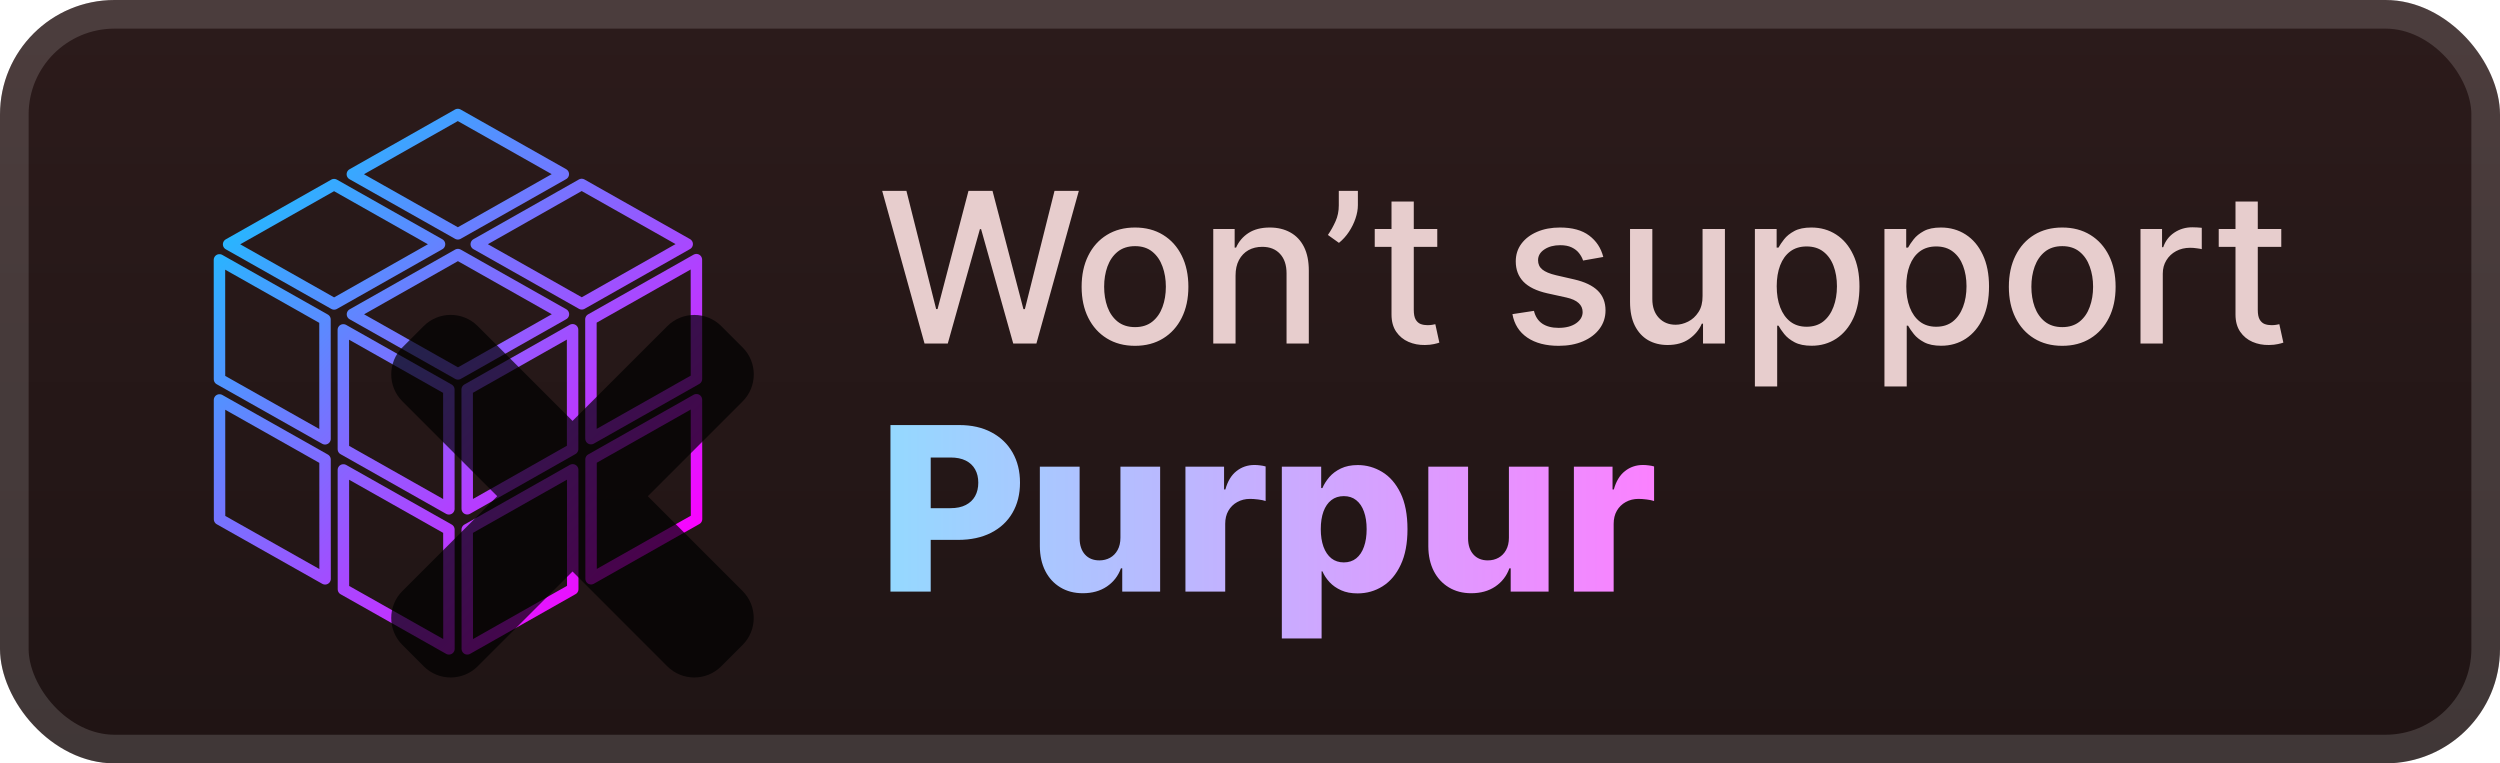 <svg width="131" height="40" viewBox="0 0 131 40" fill="none" xmlns="http://www.w3.org/2000/svg">
<g clip-path="url(#clip0_28_1149)">
<rect x="-0" y="-6.10352e-05" width="131" height="40" rx="6" fill="url(#paint0_linear_28_1149)"/>
<g filter="url(#filter0_d_28_1149)">
<path d="M30.48 9.666L24.956 12.796L30.485 15.921L36.009 12.79L30.48 9.666Z" stroke="url(#paint1_linear_28_1149)" stroke-width="0.6" stroke-linejoin="round"/>
<path d="M23.989 6L18.463 9.13L23.992 12.252L29.518 9.125L23.989 6Z" stroke="url(#paint2_linear_28_1149)" stroke-width="0.6" stroke-linejoin="round"/>
<path d="M17.505 9.674L11.979 12.802L17.508 15.927L23.031 12.799L17.505 9.674Z" stroke="url(#paint3_linear_28_1149)" stroke-width="0.6" stroke-linejoin="round"/>
<path d="M23.995 13.34L18.469 16.47L23.998 19.592L29.524 16.465L23.995 13.34Z" stroke="url(#paint4_linear_28_1149)" stroke-width="0.6" stroke-linejoin="round"/>
<path d="M11.499 13.617L11.502 19.873L17.032 22.994L17.029 16.742L11.499 13.617Z" stroke="url(#paint5_linear_28_1149)" stroke-width="0.6" stroke-linejoin="round"/>
<path d="M17.99 17.286L17.993 23.538L23.522 26.663L23.519 20.411L17.99 17.286Z" stroke="url(#paint6_linear_28_1149)" stroke-width="0.6" stroke-linejoin="round"/>
<path d="M11.502 20.957L11.505 27.21L17.035 30.331L17.032 24.079L11.502 20.957Z" stroke="url(#paint7_linear_28_1149)" stroke-width="0.6" stroke-linejoin="round"/>
<path d="M17.993 24.625L17.996 30.878L23.525 34L23.522 27.747L17.993 24.625Z" stroke="url(#paint8_linear_28_1149)" stroke-width="0.6" stroke-linejoin="round"/>
<path d="M24.486 34L30.012 30.872L30.009 24.62L24.483 27.747L24.486 34Z" stroke="url(#paint9_linear_28_1149)" stroke-width="0.6" stroke-linejoin="round"/>
<path d="M30.973 30.326L36.499 27.198L36.494 20.946L30.97 24.073L30.973 30.326Z" stroke="url(#paint10_linear_28_1149)" stroke-width="0.6" stroke-linejoin="round"/>
<path d="M30.967 22.986L36.494 19.858L36.491 13.606L30.964 16.733L30.967 22.986Z" stroke="url(#paint11_linear_28_1149)" stroke-width="0.6" stroke-linejoin="round"/>
<path d="M24.48 20.408L24.483 26.66L30.006 23.532L30.003 17.28L24.48 20.408Z" stroke="url(#paint12_linear_28_1149)" stroke-width="0.6" stroke-linejoin="round"/>
<g opacity="0.7">
<mask id="path-15-outside-1_28_1149" maskUnits="userSpaceOnUse" x="20" y="16" width="20" height="20" fill="black">
<rect fill="white" x="20" y="16" width="20" height="20"/>
<path fill-rule="evenodd" clip-rule="evenodd" d="M23.97 18.146C23.775 17.951 23.459 17.951 23.263 18.146L22.147 19.263C21.952 19.458 21.952 19.775 22.147 19.97L28.176 26.001L22.146 32.029C21.951 32.225 21.951 32.541 22.146 32.737L23.263 33.853C23.458 34.048 23.775 34.048 23.97 33.853L29.999 27.825L36.026 33.853C36.221 34.048 36.538 34.048 36.733 33.853L37.849 32.737C38.045 32.541 38.045 32.225 37.849 32.029L31.823 26.001L37.852 19.973C38.048 19.778 38.048 19.461 37.852 19.266L36.736 18.15C36.541 17.954 36.224 17.954 36.029 18.15L30 24.178L23.97 18.146Z"/>
</mask>
<path fill-rule="evenodd" clip-rule="evenodd" d="M23.97 18.146C23.775 17.951 23.459 17.951 23.263 18.146L22.147 19.263C21.952 19.458 21.952 19.775 22.147 19.97L28.176 26.001L22.146 32.029C21.951 32.225 21.951 32.541 22.146 32.737L23.263 33.853C23.458 34.048 23.775 34.048 23.97 33.853L29.999 27.825L36.026 33.853C36.221 34.048 36.538 34.048 36.733 33.853L37.849 32.737C38.045 32.541 38.045 32.225 37.849 32.029L31.823 26.001L37.852 19.973C38.048 19.778 38.048 19.461 37.852 19.266L36.736 18.15C36.541 17.954 36.224 17.954 36.029 18.15L30 24.178L23.97 18.146Z" fill="url(#paint13_linear_28_1149)"/>
<path d="M23.263 18.146L24.324 19.207L23.263 18.146ZM23.97 18.146L22.909 19.207L22.909 19.207L23.97 18.146ZM22.147 19.263L21.086 18.203L21.086 18.203L22.147 19.263ZM22.147 19.97L21.086 21.031L21.086 21.031L22.147 19.97ZM28.176 26.001L29.237 27.062L30.297 26.001L29.237 24.94L28.176 26.001ZM22.146 32.029L21.086 30.969L21.086 30.969L22.146 32.029ZM22.146 32.737L21.086 33.797L21.086 33.797L22.146 32.737ZM23.263 33.853L24.324 32.792L24.323 32.792L23.263 33.853ZM23.97 33.853L22.91 32.792L22.91 32.792L23.97 33.853ZM29.999 27.825L31.06 26.764L30 25.703L28.939 26.764L29.999 27.825ZM36.026 33.853L34.965 34.914L34.965 34.914L36.026 33.853ZM36.733 33.853L37.794 34.914L37.794 34.914L36.733 33.853ZM37.849 32.737L36.789 31.676L36.789 31.676L37.849 32.737ZM37.849 32.029L36.789 33.09L36.789 33.09L37.849 32.029ZM31.823 26.001L30.762 24.941L29.702 26.001L30.762 27.062L31.823 26.001ZM37.852 19.973L38.913 21.034L38.913 21.034L37.852 19.973ZM37.852 19.266L36.792 20.327L36.792 20.327L37.852 19.266ZM36.736 18.15L35.675 19.21L35.675 19.21L36.736 18.15ZM36.029 18.15L34.968 17.089L34.968 17.089L36.029 18.15ZM30 24.178L28.939 25.238L30 26.299L31.06 25.238L30 24.178ZM24.324 19.207C23.933 19.598 23.3 19.598 22.909 19.207L25.031 17.086C24.25 16.305 22.983 16.305 22.202 17.086L24.324 19.207ZM23.208 20.324L24.324 19.207L22.202 17.086L21.086 18.203L23.208 20.324ZM23.208 18.91C23.598 19.3 23.598 19.933 23.208 20.324L21.086 18.203C20.305 18.984 20.305 20.25 21.086 21.031L23.208 18.91ZM29.237 24.94L23.208 18.91L21.086 21.031L27.115 27.061L29.237 24.94ZM23.207 33.09L29.237 27.062L27.116 24.94L21.086 30.969L23.207 33.09ZM23.207 31.676C23.598 32.066 23.598 32.7 23.207 33.09L21.086 30.969C20.305 31.75 20.305 33.016 21.086 33.797L23.207 31.676ZM24.323 32.792L23.207 31.676L21.086 33.797L22.202 34.914L24.323 32.792ZM22.91 32.792C23.3 32.402 23.933 32.402 24.324 32.792L22.202 34.914C22.983 35.695 24.25 35.695 25.031 34.914L22.91 32.792ZM28.939 26.764L22.91 32.792L25.031 34.914L31.06 28.886L28.939 26.764ZM37.087 32.793L31.06 26.764L28.939 28.885L34.965 34.914L37.087 32.793ZM35.672 32.793C36.063 32.402 36.697 32.402 37.087 32.793L34.965 34.914C35.746 35.695 37.013 35.695 37.794 34.914L35.672 32.793ZM36.789 31.676L35.672 32.793L37.794 34.914L38.91 33.797L36.789 31.676ZM36.789 33.09C36.398 32.7 36.398 32.067 36.789 31.676L38.91 33.797C39.691 33.016 39.691 31.75 38.91 30.969L36.789 33.09ZM30.762 27.062L36.789 33.09L38.91 30.969L32.884 24.941L30.762 27.062ZM36.792 18.912L30.762 24.941L32.884 27.062L38.913 21.034L36.792 18.912ZM36.792 20.327C36.401 19.936 36.401 19.303 36.792 18.912L38.913 21.034C39.694 20.253 39.694 18.986 38.913 18.205L36.792 20.327ZM35.675 19.21L36.792 20.327L38.913 18.205L37.797 17.089L35.675 19.21ZM37.089 19.21C36.699 19.601 36.066 19.601 35.675 19.21L37.797 17.089C37.016 16.308 35.749 16.308 34.968 17.089L37.089 19.21ZM31.06 25.238L37.089 19.21L34.968 17.089L28.939 23.117L31.06 25.238ZM22.909 19.207L28.939 25.238L31.061 23.117L25.031 17.086L22.909 19.207Z" fill="black" mask="url(#path-15-outside-1_28_1149)"/>
</g>
</g>
<g filter="url(#filter1_d_28_1149)">
<path d="M48.445 18L46.226 10H47.496L49.054 16.195H49.128L50.749 10H52.007L53.628 16.199H53.703L55.257 10H56.531L54.308 18H53.093L51.41 12.008H51.347L49.664 18H48.445ZM59.474 18.121C58.912 18.121 58.421 17.992 58.002 17.734C57.582 17.477 57.257 17.116 57.025 16.652C56.793 16.189 56.677 15.647 56.677 15.027C56.677 14.405 56.793 13.861 57.025 13.395C57.257 12.928 57.582 12.566 58.002 12.309C58.421 12.051 58.912 11.922 59.474 11.922C60.037 11.922 60.528 12.051 60.947 12.309C61.366 12.566 61.692 12.928 61.923 13.395C62.155 13.861 62.271 14.405 62.271 15.027C62.271 15.647 62.155 16.189 61.923 16.652C61.692 17.116 61.366 17.477 60.947 17.734C60.528 17.992 60.037 18.121 59.474 18.121ZM59.478 17.141C59.843 17.141 60.145 17.044 60.384 16.852C60.624 16.659 60.801 16.402 60.916 16.082C61.033 15.762 61.091 15.409 61.091 15.023C61.091 14.641 61.033 14.289 60.916 13.969C60.801 13.646 60.624 13.387 60.384 13.191C60.145 12.996 59.843 12.898 59.478 12.898C59.111 12.898 58.806 12.996 58.564 13.191C58.324 13.387 58.146 13.646 58.029 13.969C57.914 14.289 57.857 14.641 57.857 15.023C57.857 15.409 57.914 15.762 58.029 16.082C58.146 16.402 58.324 16.659 58.564 16.852C58.806 17.044 59.111 17.141 59.478 17.141ZM64.743 14.437V18H63.575V12H64.696V12.976H64.77C64.908 12.659 65.124 12.404 65.418 12.211C65.715 12.018 66.089 11.922 66.54 11.922C66.948 11.922 67.306 12.008 67.614 12.18C67.921 12.349 68.159 12.601 68.329 12.937C68.498 13.273 68.582 13.689 68.582 14.184V18H67.415V14.324C67.415 13.889 67.301 13.549 67.075 13.305C66.848 13.057 66.537 12.934 66.141 12.934C65.87 12.934 65.629 12.992 65.418 13.109C65.21 13.226 65.045 13.398 64.922 13.625C64.803 13.849 64.743 14.12 64.743 14.437ZM71.153 10V10.75C71.153 10.971 71.111 11.204 71.028 11.449C70.947 11.691 70.832 11.924 70.684 12.148C70.536 12.372 70.361 12.565 70.161 12.726L69.582 12.312C69.736 12.088 69.869 11.85 69.981 11.598C70.096 11.345 70.153 11.066 70.153 10.762V10H71.153ZM75.313 12V12.937H72.036V12H75.313ZM72.915 10.562H74.082V16.238C74.082 16.465 74.116 16.635 74.184 16.75C74.252 16.862 74.339 16.939 74.446 16.98C74.555 17.02 74.674 17.039 74.801 17.039C74.895 17.039 74.977 17.032 75.047 17.02C75.118 17.006 75.172 16.996 75.211 16.988L75.422 17.953C75.355 17.979 75.258 18.005 75.133 18.031C75.008 18.06 74.852 18.076 74.665 18.078C74.357 18.083 74.071 18.029 73.805 17.914C73.54 17.799 73.325 17.622 73.161 17.383C72.997 17.143 72.915 16.842 72.915 16.48V10.562ZM84.012 13.465L82.954 13.652C82.909 13.517 82.839 13.388 82.743 13.266C82.649 13.143 82.521 13.043 82.36 12.965C82.198 12.887 81.997 12.848 81.754 12.848C81.424 12.848 81.148 12.922 80.926 13.07C80.705 13.216 80.594 13.405 80.594 13.637C80.594 13.837 80.668 13.999 80.817 14.121C80.965 14.243 81.205 14.344 81.536 14.422L82.489 14.641C83.041 14.768 83.452 14.965 83.723 15.23C83.994 15.496 84.129 15.841 84.129 16.266C84.129 16.625 84.025 16.945 83.817 17.227C83.611 17.505 83.323 17.724 82.954 17.883C82.586 18.042 82.161 18.121 81.676 18.121C81.004 18.121 80.456 17.978 80.032 17.691C79.607 17.402 79.347 16.992 79.251 16.461L80.379 16.289C80.45 16.583 80.594 16.806 80.813 16.957C81.032 17.105 81.317 17.18 81.668 17.18C82.051 17.18 82.357 17.1 82.586 16.941C82.816 16.78 82.93 16.583 82.93 16.352C82.93 16.164 82.86 16.006 82.719 15.879C82.581 15.751 82.369 15.655 82.082 15.59L81.067 15.367C80.507 15.239 80.093 15.036 79.825 14.758C79.559 14.479 79.426 14.126 79.426 13.699C79.426 13.345 79.525 13.035 79.723 12.77C79.921 12.504 80.195 12.297 80.543 12.148C80.892 11.997 81.292 11.922 81.743 11.922C82.391 11.922 82.901 12.062 83.274 12.344C83.646 12.622 83.892 12.996 84.012 13.465ZM89.214 15.512V12H90.386V18H89.238V16.961H89.175C89.037 17.281 88.816 17.548 88.511 17.762C88.209 17.973 87.833 18.078 87.382 18.078C86.997 18.078 86.656 17.993 86.359 17.824C86.065 17.652 85.833 17.398 85.664 17.062C85.497 16.727 85.414 16.311 85.414 15.816V12H86.582V15.676C86.582 16.085 86.695 16.41 86.921 16.652C87.148 16.895 87.442 17.016 87.804 17.016C88.023 17.016 88.24 16.961 88.457 16.852C88.675 16.742 88.856 16.577 88.999 16.355C89.145 16.134 89.217 15.853 89.214 15.512ZM91.956 20.25V12H93.096V12.973H93.194C93.261 12.848 93.359 12.703 93.487 12.539C93.614 12.375 93.791 12.232 94.018 12.109C94.245 11.984 94.544 11.922 94.916 11.922C95.401 11.922 95.833 12.044 96.213 12.289C96.594 12.534 96.892 12.887 97.108 13.348C97.327 13.809 97.436 14.363 97.436 15.012C97.436 15.66 97.328 16.216 97.112 16.68C96.896 17.141 96.599 17.496 96.221 17.746C95.844 17.993 95.413 18.117 94.928 18.117C94.564 18.117 94.265 18.056 94.034 17.933C93.805 17.811 93.625 17.668 93.495 17.504C93.364 17.34 93.264 17.194 93.194 17.066H93.124V20.25H91.956ZM93.1 15C93.1 15.422 93.161 15.792 93.284 16.109C93.406 16.427 93.583 16.676 93.815 16.855C94.047 17.032 94.331 17.121 94.666 17.121C95.015 17.121 95.307 17.029 95.541 16.844C95.776 16.656 95.953 16.402 96.073 16.082C96.195 15.762 96.256 15.401 96.256 15C96.256 14.604 96.196 14.249 96.077 13.934C95.96 13.618 95.782 13.37 95.545 13.187C95.311 13.005 95.018 12.914 94.666 12.914C94.328 12.914 94.041 13.001 93.807 13.176C93.575 13.35 93.4 13.594 93.28 13.906C93.16 14.219 93.1 14.583 93.1 15ZM98.745 20.25V12H99.885V12.973H99.983C100.051 12.848 100.148 12.703 100.276 12.539C100.403 12.375 100.581 12.232 100.807 12.109C101.034 11.984 101.333 11.922 101.706 11.922C102.19 11.922 102.622 12.044 103.002 12.289C103.383 12.534 103.681 12.887 103.897 13.348C104.116 13.809 104.225 14.363 104.225 15.012C104.225 15.66 104.117 16.216 103.901 16.68C103.685 17.141 103.388 17.496 103.01 17.746C102.633 17.993 102.202 18.117 101.717 18.117C101.353 18.117 101.055 18.056 100.823 17.933C100.594 17.811 100.414 17.668 100.284 17.504C100.153 17.34 100.053 17.194 99.983 17.066H99.913V20.25H98.745ZM99.889 15C99.889 15.422 99.95 15.792 100.073 16.109C100.195 16.427 100.372 16.676 100.604 16.855C100.836 17.032 101.12 17.121 101.456 17.121C101.805 17.121 102.096 17.029 102.331 16.844C102.565 16.656 102.742 16.402 102.862 16.082C102.984 15.762 103.045 15.401 103.045 15C103.045 14.604 102.985 14.249 102.866 13.934C102.749 13.618 102.571 13.37 102.334 13.187C102.1 13.005 101.807 12.914 101.456 12.914C101.117 12.914 100.831 13.001 100.596 13.176C100.364 13.35 100.189 13.594 100.069 13.906C99.949 14.219 99.889 14.583 99.889 15ZM108.061 18.121C107.499 18.121 107.008 17.992 106.588 17.734C106.169 17.477 105.844 17.116 105.612 16.652C105.38 16.189 105.264 15.647 105.264 15.027C105.264 14.405 105.38 13.861 105.612 13.395C105.844 12.928 106.169 12.566 106.588 12.309C107.008 12.051 107.499 11.922 108.061 11.922C108.624 11.922 109.114 12.051 109.534 12.309C109.953 12.566 110.278 12.928 110.51 13.395C110.742 13.861 110.858 14.405 110.858 15.027C110.858 15.647 110.742 16.189 110.51 16.652C110.278 17.116 109.953 17.477 109.534 17.734C109.114 17.992 108.624 18.121 108.061 18.121ZM108.065 17.141C108.43 17.141 108.732 17.044 108.971 16.852C109.211 16.659 109.388 16.402 109.502 16.082C109.62 15.762 109.678 15.409 109.678 15.023C109.678 14.641 109.62 14.289 109.502 13.969C109.388 13.646 109.211 13.387 108.971 13.191C108.732 12.996 108.43 12.898 108.065 12.898C107.698 12.898 107.393 12.996 107.151 13.191C106.911 13.387 106.733 13.646 106.616 13.969C106.501 14.289 106.444 14.641 106.444 15.023C106.444 15.409 106.501 15.762 106.616 16.082C106.733 16.402 106.911 16.659 107.151 16.852C107.393 17.044 107.698 17.141 108.065 17.141ZM112.162 18V12H113.291V12.953H113.353C113.462 12.63 113.655 12.376 113.931 12.191C114.21 12.004 114.525 11.91 114.876 11.91C114.949 11.91 115.035 11.913 115.134 11.918C115.236 11.923 115.315 11.93 115.373 11.937V13.055C115.326 13.042 115.242 13.027 115.123 13.012C115.003 12.993 114.883 12.984 114.763 12.984C114.487 12.984 114.241 13.043 114.025 13.16C113.811 13.275 113.642 13.435 113.517 13.641C113.392 13.844 113.33 14.075 113.33 14.336V18H112.162ZM119.539 12V12.937H116.261V12H119.539ZM117.14 10.562H118.308V16.238C118.308 16.465 118.342 16.635 118.41 16.75C118.477 16.862 118.565 16.939 118.671 16.98C118.781 17.02 118.899 17.039 119.027 17.039C119.121 17.039 119.203 17.032 119.273 17.02C119.343 17.006 119.398 16.996 119.437 16.988L119.648 17.953C119.58 17.979 119.484 18.005 119.359 18.031C119.234 18.06 119.078 18.076 118.89 18.078C118.583 18.083 118.296 18.029 118.031 17.914C117.765 17.799 117.55 17.622 117.386 17.383C117.222 17.143 117.14 16.842 117.14 16.48V10.562Z" fill="#E7CDCD"/>
<path d="M46.66 31V22.273H50.265C50.919 22.273 51.483 22.401 51.957 22.656C52.434 22.909 52.802 23.263 53.061 23.717C53.319 24.169 53.448 24.695 53.448 25.294C53.448 25.896 53.316 26.423 53.052 26.875C52.791 27.324 52.417 27.672 51.931 27.919C51.446 28.166 50.869 28.29 50.201 28.29H47.977V26.628H49.809C50.127 26.628 50.393 26.572 50.606 26.462C50.822 26.351 50.985 26.196 51.096 25.997C51.207 25.795 51.262 25.561 51.262 25.294C51.262 25.024 51.207 24.791 51.096 24.595C50.985 24.396 50.822 24.243 50.606 24.135C50.39 24.027 50.124 23.973 49.809 23.973H48.769V31H46.66ZM58.711 28.175V24.454H60.791V31H58.805V29.781H58.737C58.592 30.182 58.345 30.5 57.995 30.736C57.649 30.969 57.23 31.085 56.738 31.085C56.292 31.085 55.9 30.983 55.562 30.778C55.224 30.574 54.961 30.288 54.774 29.922C54.586 29.552 54.491 29.121 54.488 28.626V24.454H56.572V28.217C56.575 28.572 56.669 28.852 56.853 29.057C57.038 29.261 57.289 29.364 57.608 29.364C57.815 29.364 58.001 29.318 58.166 29.227C58.333 29.134 58.465 28.998 58.562 28.822C58.661 28.643 58.711 28.427 58.711 28.175ZM62.117 31V24.454H64.141V25.648H64.209C64.329 25.216 64.523 24.895 64.793 24.685C65.063 24.471 65.377 24.365 65.735 24.365C65.832 24.365 65.931 24.372 66.033 24.386C66.135 24.398 66.231 24.416 66.319 24.442V26.253C66.219 26.219 66.089 26.192 65.927 26.172C65.768 26.152 65.626 26.142 65.501 26.142C65.253 26.142 65.03 26.197 64.832 26.308C64.635 26.416 64.481 26.568 64.367 26.764C64.256 26.957 64.201 27.185 64.201 27.446V31H62.117ZM67.168 33.455V24.454H69.23V25.575H69.294C69.379 25.376 69.5 25.185 69.656 25C69.816 24.815 70.017 24.665 70.262 24.548C70.509 24.429 70.804 24.369 71.148 24.369C71.603 24.369 72.027 24.489 72.422 24.727C72.82 24.966 73.141 25.334 73.385 25.831C73.629 26.328 73.752 26.962 73.752 27.732C73.752 28.473 73.634 29.094 73.398 29.594C73.165 30.094 72.85 30.469 72.452 30.719C72.057 30.969 71.618 31.094 71.135 31.094C70.806 31.094 70.52 31.04 70.279 30.932C70.037 30.824 69.834 30.682 69.669 30.506C69.507 30.329 69.382 30.141 69.294 29.939H69.252V33.455H67.168ZM69.209 27.727C69.209 28.079 69.256 28.386 69.35 28.648C69.446 28.909 69.584 29.112 69.763 29.257C69.945 29.399 70.162 29.47 70.415 29.47C70.671 29.47 70.888 29.399 71.067 29.257C71.246 29.112 71.381 28.909 71.472 28.648C71.566 28.386 71.612 28.079 71.612 27.727C71.612 27.375 71.566 27.07 71.472 26.811C71.381 26.552 71.246 26.352 71.067 26.21C70.891 26.068 70.674 25.997 70.415 25.997C70.159 25.997 69.942 26.067 69.763 26.206C69.584 26.345 69.446 26.544 69.35 26.802C69.256 27.061 69.209 27.369 69.209 27.727ZM79.067 28.175V24.454H81.146V31H79.16V29.781H79.092C78.947 30.182 78.7 30.5 78.351 30.736C78.004 30.969 77.585 31.085 77.094 31.085C76.648 31.085 76.255 30.983 75.918 30.778C75.579 30.574 75.317 30.288 75.129 29.922C74.942 29.552 74.846 29.121 74.844 28.626V24.454H76.927V28.217C76.93 28.572 77.024 28.852 77.209 29.057C77.393 29.261 77.645 29.364 77.963 29.364C78.17 29.364 78.356 29.318 78.521 29.227C78.689 29.134 78.821 28.998 78.918 28.822C79.017 28.643 79.067 28.427 79.067 28.175ZM82.472 31V24.454H84.497V25.648H84.565C84.684 25.216 84.879 24.895 85.149 24.685C85.418 24.471 85.733 24.365 86.09 24.365C86.187 24.365 86.286 24.372 86.389 24.386C86.491 24.398 86.586 24.416 86.674 24.442V26.253C86.575 26.219 86.444 26.192 86.282 26.172C86.123 26.152 85.981 26.142 85.856 26.142C85.609 26.142 85.386 26.197 85.187 26.308C84.991 26.416 84.836 26.568 84.722 26.764C84.612 26.957 84.556 27.185 84.556 27.446V31H82.472Z" fill="url(#paint14_linear_28_1149)"/>
</g>
</g>
<rect x="0.75" y="0.75" width="129.5" height="38.5" rx="5.25" stroke="white" stroke-opacity="0.15" stroke-width="1.5"/>
<defs>
<filter id="filter0_d_28_1149" x="6" y="1.7" width="37.499" height="37.8" filterUnits="userSpaceOnUse" color-interpolation-filters="sRGB">
<feFlood flood-opacity="0" result="BackgroundImageFix"/>
<feColorMatrix in="SourceAlpha" type="matrix" values="0 0 0 0 0 0 0 0 0 0 0 0 0 0 0 0 0 0 127 0" result="hardAlpha"/>
<feOffset/>
<feGaussianBlur stdDeviation="2"/>
<feComposite in2="hardAlpha" operator="out"/>
<feColorMatrix type="matrix" values="0 0 0 0 0 0 0 0 0 0 0 0 0 0 0 0 0 0 0.25 0"/>
<feBlend mode="normal" in2="BackgroundImageFix" result="effect1_dropShadow_28_1149"/>
<feBlend mode="normal" in="SourceGraphic" in2="effect1_dropShadow_28_1149" result="shape"/>
</filter>
<filter id="filter1_d_28_1149" x="41.999" y="3" width="83" height="34.455" filterUnits="userSpaceOnUse" color-interpolation-filters="sRGB">
<feFlood flood-opacity="0" result="BackgroundImageFix"/>
<feColorMatrix in="SourceAlpha" type="matrix" values="0 0 0 0 0 0 0 0 0 0 0 0 0 0 0 0 0 0 127 0" result="hardAlpha"/>
<feOffset/>
<feGaussianBlur stdDeviation="2"/>
<feComposite in2="hardAlpha" operator="out"/>
<feColorMatrix type="matrix" values="0 0 0 0 0 0 0 0 0 0 0 0 0 0 0 0 0 0 0.25 0"/>
<feBlend mode="normal" in2="BackgroundImageFix" result="effect1_dropShadow_28_1149"/>
<feBlend mode="normal" in="SourceGraphic" in2="effect1_dropShadow_28_1149" result="shape"/>
</filter>
<linearGradient id="paint0_linear_28_1149" x1="65.499" y1="-6.10351e-05" x2="65.499" y2="40" gradientUnits="userSpaceOnUse">
<stop stop-color="#2C1B1B"/>
<stop offset="1" stop-color="#1F1414"/>
</linearGradient>
<linearGradient id="paint1_linear_28_1149" x1="9.423" y1="5.7" x2="38.032" y2="34.902" gradientUnits="userSpaceOnUse">
<stop offset="0.15" stop-color="#25B8FF"/>
<stop offset="0.85" stop-color="#FA02FF"/>
</linearGradient>
<linearGradient id="paint2_linear_28_1149" x1="9.423" y1="5.699" x2="38.032" y2="34.902" gradientUnits="userSpaceOnUse">
<stop offset="0.15" stop-color="#25B8FF"/>
<stop offset="0.85" stop-color="#FA02FF"/>
</linearGradient>
<linearGradient id="paint3_linear_28_1149" x1="9.423" y1="5.699" x2="38.032" y2="34.902" gradientUnits="userSpaceOnUse">
<stop offset="0.15" stop-color="#25B8FF"/>
<stop offset="0.85" stop-color="#FA02FF"/>
</linearGradient>
<linearGradient id="paint4_linear_28_1149" x1="9.423" y1="5.7" x2="38.032" y2="34.902" gradientUnits="userSpaceOnUse">
<stop offset="0.15" stop-color="#25B8FF"/>
<stop offset="0.85" stop-color="#FA02FF"/>
</linearGradient>
<linearGradient id="paint5_linear_28_1149" x1="9.423" y1="5.699" x2="38.032" y2="34.902" gradientUnits="userSpaceOnUse">
<stop offset="0.15" stop-color="#25B8FF"/>
<stop offset="0.85" stop-color="#FA02FF"/>
</linearGradient>
<linearGradient id="paint6_linear_28_1149" x1="9.423" y1="5.7" x2="38.032" y2="34.902" gradientUnits="userSpaceOnUse">
<stop offset="0.15" stop-color="#25B8FF"/>
<stop offset="0.85" stop-color="#FA02FF"/>
</linearGradient>
<linearGradient id="paint7_linear_28_1149" x1="9.423" y1="5.7" x2="38.032" y2="34.902" gradientUnits="userSpaceOnUse">
<stop offset="0.15" stop-color="#25B8FF"/>
<stop offset="0.85" stop-color="#FA02FF"/>
</linearGradient>
<linearGradient id="paint8_linear_28_1149" x1="9.423" y1="5.699" x2="38.032" y2="34.902" gradientUnits="userSpaceOnUse">
<stop offset="0.15" stop-color="#25B8FF"/>
<stop offset="0.85" stop-color="#FA02FF"/>
</linearGradient>
<linearGradient id="paint9_linear_28_1149" x1="9.423" y1="5.699" x2="38.032" y2="34.902" gradientUnits="userSpaceOnUse">
<stop offset="0.15" stop-color="#25B8FF"/>
<stop offset="0.85" stop-color="#FA02FF"/>
</linearGradient>
<linearGradient id="paint10_linear_28_1149" x1="9.423" y1="5.699" x2="38.032" y2="34.902" gradientUnits="userSpaceOnUse">
<stop offset="0.15" stop-color="#25B8FF"/>
<stop offset="0.85" stop-color="#FA02FF"/>
</linearGradient>
<linearGradient id="paint11_linear_28_1149" x1="9.423" y1="5.7" x2="38.032" y2="34.902" gradientUnits="userSpaceOnUse">
<stop offset="0.15" stop-color="#25B8FF"/>
<stop offset="0.85" stop-color="#FA02FF"/>
</linearGradient>
<linearGradient id="paint12_linear_28_1149" x1="9.423" y1="5.7" x2="38.032" y2="34.902" gradientUnits="userSpaceOnUse">
<stop offset="0.15" stop-color="#25B8FF"/>
<stop offset="0.85" stop-color="#FA02FF"/>
</linearGradient>
<linearGradient id="paint13_linear_28_1149" x1="30" y1="18" x2="30" y2="34" gradientUnits="userSpaceOnUse">
<stop stop-color="#FF0000"/>
<stop offset="1" stop-color="#CC0000"/>
</linearGradient>
<linearGradient id="paint14_linear_28_1149" x1="45.999" y1="20" x2="86.999" y2="20" gradientUnits="userSpaceOnUse">
<stop stop-color="#93DAFF"/>
<stop offset="1" stop-color="#FC80FF"/>
</linearGradient>
<clipPath id="clip0_28_1149">
<rect x="-0" y="-6.10352e-05" width="131" height="40" rx="6" fill="white"/>
</clipPath>
</defs>
</svg>
